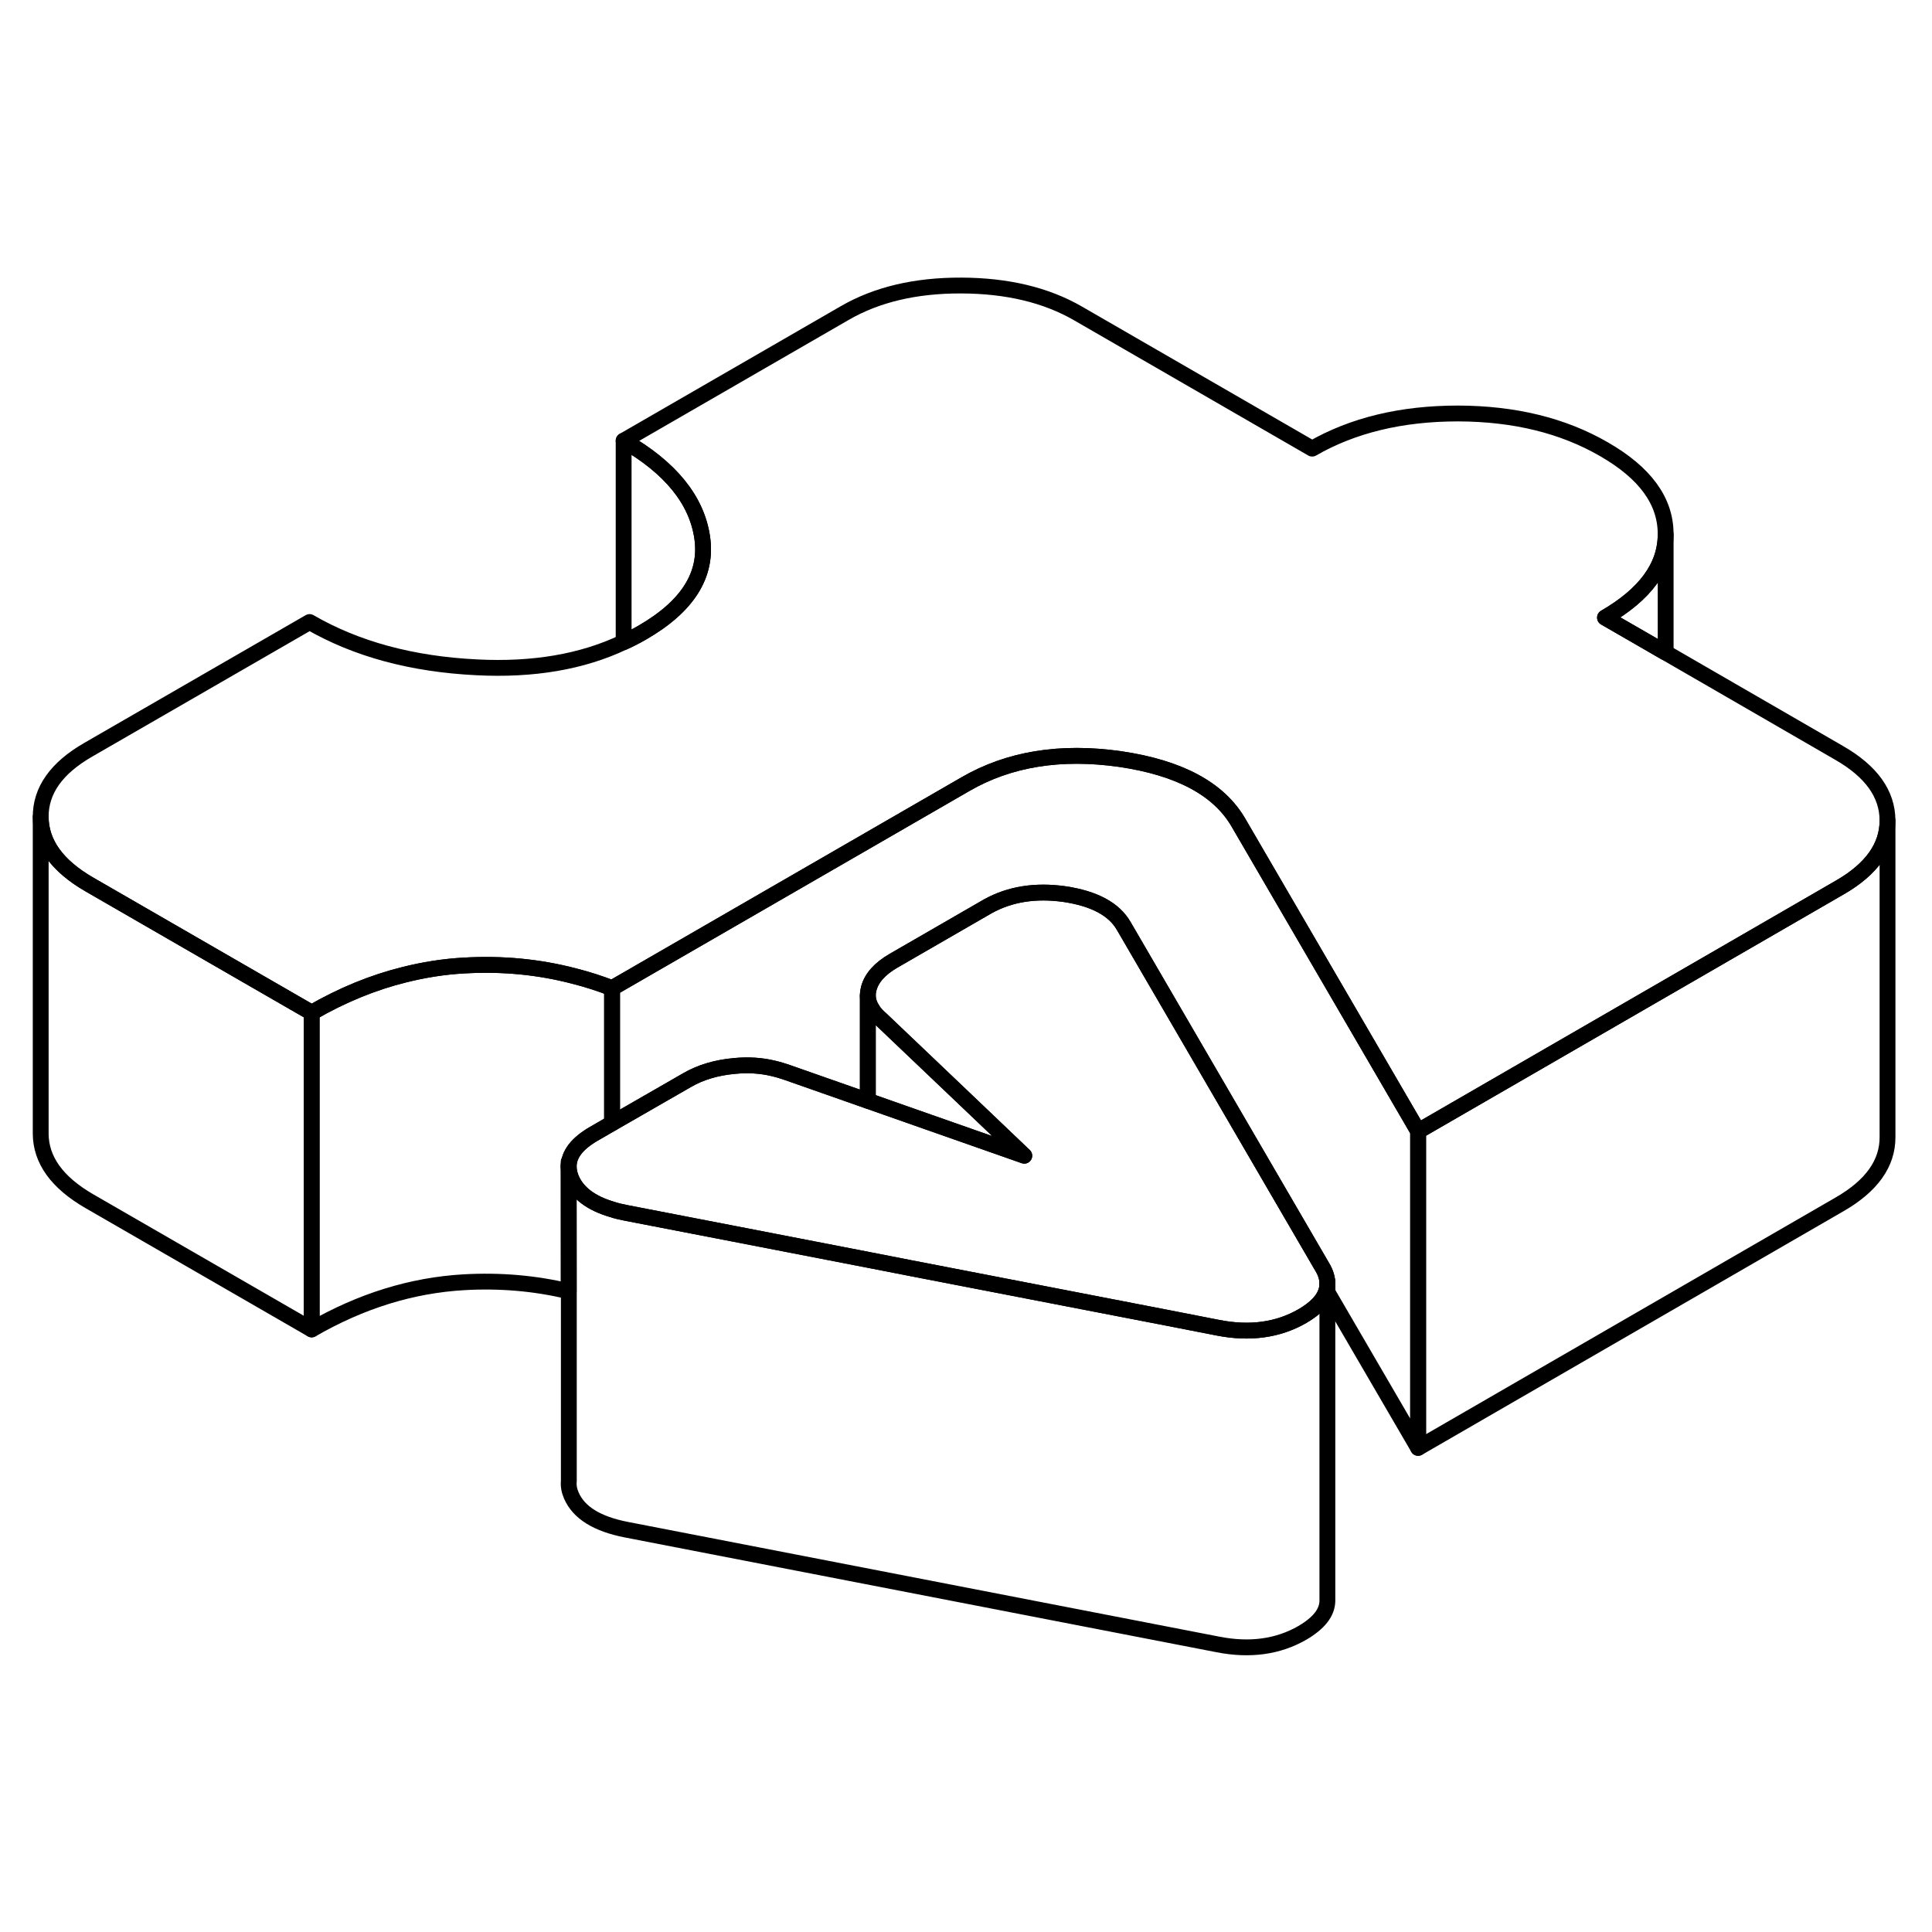 <svg width="48" height="48" viewBox="0 0 122 91" fill="none" xmlns="http://www.w3.org/2000/svg" stroke-width="1px"
     stroke-linecap="round" stroke-linejoin="round">
    <path d="M89.55 55.93V75.93L83.83 66.11V66.09L83.82 65.56C83.82 65.23 83.721 64.88 83.51 64.53L70.96 42.97C70.34 41.9 69.091 41.24 67.221 40.96C65.38 40.7 63.77 40.96 62.38 41.73L56.42 45.17C55.56 45.67 55.041 46.25 54.861 46.92C54.821 47.07 54.8 47.22 54.8 47.36V54.01L49.73 52.23C49.441 52.13 49.151 52.04 48.85 51.97C48.071 51.78 47.25 51.73 46.41 51.81C45.25 51.91 44.24 52.21 43.38 52.71L38.65 55.43V46.9L60.96 34.02C63.72 32.42 66.971 31.9 70.721 32.43C74.471 32.98 76.96 34.31 78.2 36.44L89.55 55.93Z" stroke="currentColor" stroke-linejoin="round"/>
    <path d="M19.68 48.45V68.45L5.64 60.35C3.6 59.17 2.58 57.75 2.57 56.09V36.09C2.58 37.75 3.6 39.17 5.64 40.35L15.57 46.08L19.68 48.45Z" stroke="currentColor" stroke-linejoin="round"/>
    <path d="M38.651 46.9V55.43L37.491 56.1C36.441 56.71 35.911 57.4 35.911 58.16V66.04C33.781 65.53 31.581 65.34 29.291 65.47C26.001 65.66 22.801 66.65 19.681 68.45V48.45C21.601 47.34 23.551 46.54 25.531 46.05C26.771 45.74 28.021 45.54 29.291 45.47C31.711 45.33 34.031 45.55 36.271 46.14C37.071 46.34 37.871 46.6 38.651 46.9Z" stroke="currentColor" stroke-linejoin="round"/>
    <path d="M83.82 65.56V85.61C83.8 86.34 83.28 87 82.24 87.61C80.71 88.49 78.93 88.74 76.9 88.34L39.53 81.09C37.7 80.73 36.55 80.02 36.08 78.94C35.94 78.62 35.89 78.32 35.92 78.02V66.04L35.91 58.16C35.91 58.41 35.97 58.67 36.08 58.94C36.47 59.84 37.33 60.48 38.65 60.87C38.92 60.96 39.22 61.03 39.53 61.09L46.4 62.42L54.8 64.05L57.46 64.57L73.73 67.72L76.9 68.34C78.93 68.74 80.71 68.49 82.24 67.61C83.1 67.11 83.6 66.57 83.76 65.99C83.8 65.85 83.82 65.7 83.82 65.56Z" stroke="currentColor" stroke-linejoin="round"/>
    <path d="M83.82 65.56C83.82 65.7 83.8 65.85 83.76 65.99C83.6 66.57 83.1 67.11 82.24 67.61C80.71 68.49 78.93 68.74 76.9 68.34L73.73 67.72L57.46 64.57L54.8 64.05L46.4 62.42L39.53 61.09C39.22 61.03 38.92 60.96 38.65 60.87C37.33 60.48 36.47 59.84 36.08 58.94C35.97 58.67 35.91 58.41 35.91 58.16C35.91 57.4 36.44 56.71 37.49 56.1L38.65 55.43L43.38 52.71C44.24 52.21 45.25 51.91 46.41 51.81C47.25 51.73 48.07 51.78 48.85 51.97C49.15 52.04 49.44 52.13 49.73 52.23L54.8 54.01L58.64 55.36L64.68 57.48L61.02 53.99L55.61 48.84C55.41 48.67 55.26 48.5 55.13 48.32V48.3C54.91 47.99 54.8 47.68 54.8 47.36C54.8 47.22 54.82 47.07 54.86 46.92C55.04 46.25 55.56 45.67 56.42 45.17L62.38 41.73C63.77 40.96 65.38 40.7 67.22 40.96C69.09 41.24 70.34 41.9 70.96 42.97L83.51 64.53C83.72 64.88 83.82 65.23 83.82 65.56Z" stroke="currentColor" stroke-linejoin="round"/>
    <path d="M119.19 36.3V36.32C119.19 37.97 118.18 39.39 116.18 40.54L106.2 46.31L89.55 55.93L78.2 36.44C76.96 34.31 74.47 32.98 70.72 32.43C66.97 31.9 63.72 32.42 60.96 34.02L38.65 46.9C37.87 46.6 37.07 46.34 36.27 46.14C34.03 45.55 31.71 45.33 29.29 45.47C28.02 45.54 26.77 45.74 25.53 46.05C23.55 46.54 21.6 47.34 19.68 48.45L15.57 46.08L5.64 40.35C3.6 39.17 2.58 37.75 2.57 36.09C2.56 34.42 3.56 33 5.58 31.84L19.55 23.78C22.5 25.49 26.02 26.44 30.11 26.64C33.65 26.82 36.75 26.3 39.38 25.05C39.78 24.87 40.17 24.67 40.55 24.45C43.43 22.79 44.69 20.79 44.34 18.43C43.99 16.07 42.34 14.03 39.38 12.33L53.34 4.27C55.36 3.1 57.81 2.52 60.7 2.53C63.59 2.54 66.04 3.12 68.07 4.29L82.86 12.83C85.43 11.35 88.5 10.61 92.07 10.61C95.63 10.62 98.7 11.37 101.29 12.87C103.88 14.36 105.17 16.13 105.18 18.19V18.24C105.18 20.28 103.89 22.03 101.35 23.5L105.18 25.71L116.13 32.04C118.17 33.21 119.18 34.63 119.19 36.3Z" stroke="currentColor" stroke-linejoin="round"/>
    <path d="M119.191 36.32V56.3C119.201 57.96 118.191 59.38 116.181 60.54L89.551 75.93V55.93L106.201 46.31L116.181 40.54C118.181 39.39 119.191 37.97 119.191 36.32Z" stroke="currentColor" stroke-linejoin="round"/>
    <path d="M40.551 24.45C40.171 24.67 39.781 24.87 39.381 25.05V12.33C42.341 14.03 43.991 16.07 44.341 18.43C44.691 20.79 43.431 22.79 40.551 24.45Z" stroke="currentColor" stroke-linejoin="round"/>
    <path d="M35.91 58.16V57.87" stroke="currentColor" stroke-linejoin="round"/>
    <path d="M64.681 57.48L58.641 55.36L54.801 54.01V47.36C54.801 47.68 54.911 47.99 55.121 48.3V48.32C55.261 48.5 55.411 48.67 55.611 48.84L61.021 53.99L64.681 57.48Z" stroke="currentColor" stroke-linejoin="round"/>
    <path d="M105.181 18.24V25.71L101.351 23.5C103.891 22.03 105.181 20.28 105.181 18.24Z" stroke="currentColor" stroke-linejoin="round"/>
    <path d="M83.82 65.56V65.42" stroke="currentColor" stroke-linejoin="round"/>
</svg>